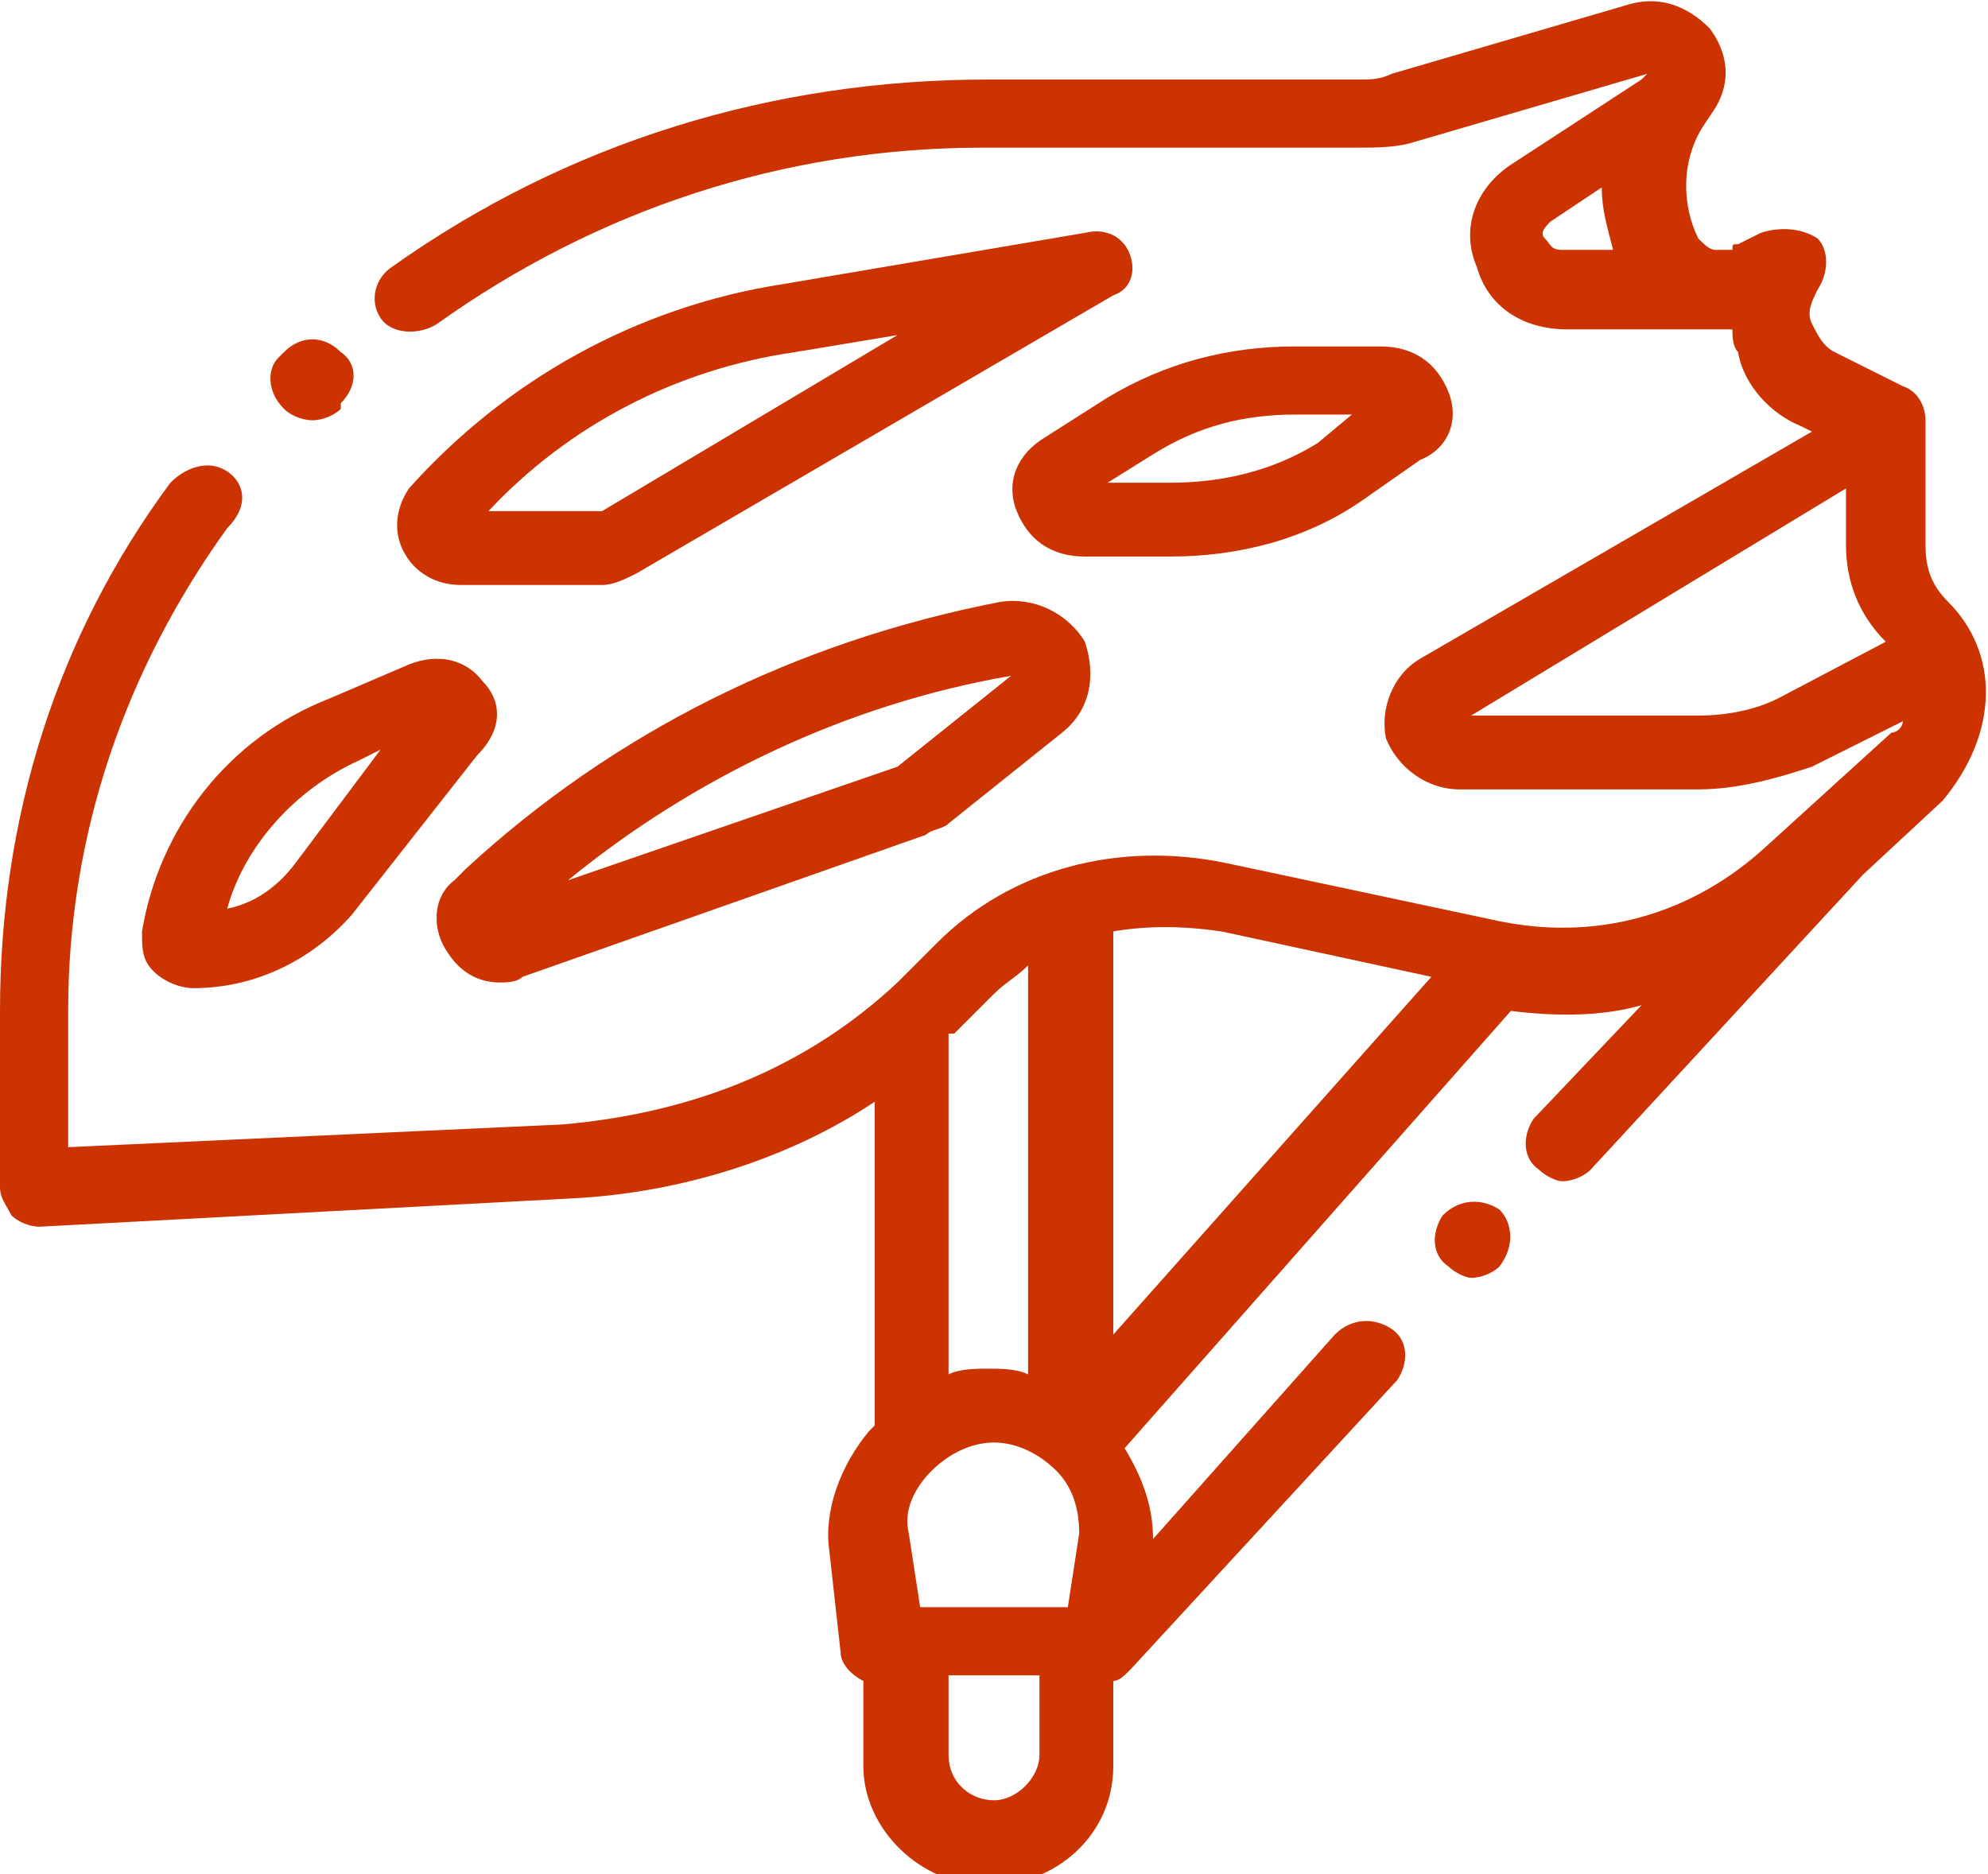 <?xml version="1.0" encoding="utf-8"?>
<!-- Generator: Adobe Illustrator 24.0.1, SVG Export Plug-In . SVG Version: 6.00 Build 0)  -->
<svg version="1.1" id="Layer_1" xmlns="http://www.w3.org/2000/svg" xmlns:xlink="http://www.w3.org/1999/xlink" x="0px" y="0px"
	 viewBox="0 0 35 33" style="enable-background:new 0 0 35 33;" xml:space="preserve">
<style type="text/css">
	.st0{fill:#CC3300;}
</style>
<g>
	<g>
		<path class="st0" d="M34.3,10.6c-0.3-0.3-0.4-0.6-0.4-1V7.4c0-0.2-0.1-0.5-0.4-0.6l-1.2-0.6c-0.2-0.1-0.3-0.3-0.4-0.5
			s0-0.4,0.1-0.6c0.2-0.3,0.2-0.7,0-0.9C31.7,4,31.3,4,31,4.1l-0.4,0.2c-0.1,0-0.1,0-0.1,0.1h-0.2c0,0,0,0-0.1,0S30,4.3,29.9,4.2
			c-0.3-0.6-0.3-1.4,0.1-2l0.2-0.3c0.3-0.5,0.2-1-0.1-1.4c-0.4-0.4-0.9-0.6-1.5-0.4l-4.1,1.2c-0.2,0.1-0.4,0.1-0.5,0.1h-6.6
			c-3.8,0-7.4,1.1-10.5,3.3C6.6,4.9,6.5,5.3,6.7,5.6c0.2,0.3,0.7,0.3,1,0.1c2.8-2,6.1-3.1,9.6-3.1h6.6c0.3,0,0.7,0,1-0.1L29,1.3
			l-0.1,0.1l-2.3,1.5C26,3.3,25.7,4,26,4.7c0.2,0.7,0.8,1.1,1.6,1.1h2.6c0.1,0,0.2,0,0.3,0c0,0.1,0,0.3,0.1,0.4
			c0.1,0.6,0.6,1.1,1.1,1.3l0.2,0.1l-6.9,4c-0.5,0.3-0.7,0.9-0.6,1.4c0.2,0.5,0.7,0.9,1.3,0.9h4.2c0.7,0,1.4-0.2,2-0.4l1.6-0.8
			c0,0.1-0.1,0.2-0.2,0.2l-2.2,2c-1.3,1.2-3,1.7-4.8,1.3l-4.7-1c-1.9-0.4-3.8,0.1-5.1,1.4l-0.7,0.7c-1.6,1.5-3.6,2.3-5.9,2.5
			l-8.7,0.4v-2.4c0-3.1,1-6,2.8-8.5c0.4-0.4,0.3-0.8,0-1S3.3,8.2,3,8.5c-2,2.7-3,5.9-3,9.3v3.1c0,0.2,0.1,0.3,0.2,0.5
			c0.1,0.1,0.3,0.2,0.5,0.2l0,0l9.4-0.5c1.9-0.1,3.8-0.7,5.3-1.7v5.5c0,0.1,0,0.1,0,0.2l-0.1,0.1c-0.5,0.6-0.8,1.4-0.7,2.1l0.2,1.8
			c0,0.2,0.2,0.4,0.4,0.5v1.5c0,1.1,1,2.1,2.2,2.1s2.2-0.9,2.2-2.1v-1.5c0.1,0,0.2-0.1,0.3-0.2l0,0l4.7-5.1c0.2-0.3,0.2-0.7-0.1-0.9
			c-0.3-0.2-0.7-0.2-1,0.1l-3.2,3.6c0-0.6-0.2-1.1-0.5-1.6l6.8-7.7c0.8,0.1,1.6,0.1,2.3-0.1l-1.9,2c-0.2,0.3-0.2,0.7,0.1,0.9
			c0.1,0.1,0.3,0.2,0.4,0.2c0.2,0,0.4-0.1,0.5-0.2l4.8-5.2l1.4-1.3C35.2,12.9,35.2,11.5,34.3,10.6z M27.5,4.4
			c-0.2,0-0.2-0.1-0.3-0.2s0-0.2,0.1-0.3l0.9-0.6c0,0.4,0.1,0.7,0.2,1.1H27.5L27.5,4.4z M31.3,12.3c-0.4,0.2-0.9,0.3-1.4,0.3h-4
			l6.6-4v1c0,0.6,0.2,1.2,0.7,1.7L31.3,12.3z M16.8,18.2L16.8,18.2C16.8,18.2,16.9,18.2,16.8,18.2l0.7-0.7c0.2-0.2,0.4-0.3,0.6-0.5
			v7.2c-0.2-0.1-0.5-0.1-0.7-0.1s-0.5,0-0.7,0.1v-6H16.8z M18.3,30.9c0,0.4-0.4,0.8-0.8,0.8s-0.8-0.3-0.8-0.8v-1.4h1.6L18.3,30.9
			L18.3,30.9z M19,27l-0.2,1.3h-2.6L16,27c-0.1-0.4,0.1-0.8,0.4-1.1c0.3-0.3,0.7-0.5,1.1-0.5s0.8,0.2,1.1,0.5
			C18.9,26.2,19,26.6,19,27z M19.6,23.5v-7.1c0.6-0.1,1.2-0.1,1.9,0l3.7,0.8L19.6,23.5z"/>
	</g>
</g>
<g>
	<g>
		<path class="st0" d="M6,6.2c-0.3-0.3-0.7-0.3-1,0c0,0,0,0-0.1,0.1C4.7,6.5,4.7,6.9,5,7.2c0.1,0.1,0.3,0.2,0.5,0.2S5.9,7.3,6,7.2
			V7.1C6.3,6.8,6.3,6.4,6,6.2z"/>
	</g>
</g>
<g>
	<g>
		<path class="st0" d="M19.9,4.5c-0.1-0.3-0.4-0.5-0.8-0.4L13.8,5c-2.6,0.4-4.9,1.7-6.6,3.6C7,8.9,6.9,9.3,7.1,9.7s0.6,0.6,1,0.6
			h2.5c0.2,0,0.4-0.1,0.6-0.2l8.4-4.9C19.9,5.1,20,4.8,19.9,4.5z M10.6,9h-2C10,7.5,11.9,6.5,14,6.2l1.8-0.3L10.6,9z"/>
	</g>
</g>
<g>
	<g>
		<path class="st0" d="M8.5,12c-0.3-0.4-0.8-0.5-1.3-0.3l-1.4,0.6c-1.8,0.7-3,2.3-3.3,4.1c0,0.3,0,0.5,0.2,0.7s0.5,0.3,0.7,0.3
			c1.1,0,2.1-0.5,2.8-1.3l2.2-2.8C8.9,12.8,8.8,12.3,8.5,12z M5.2,15.2C4.9,15.6,4.5,15.9,4,16c0.3-1.1,1.2-2.1,2.3-2.6l0.4-0.2
			L5.2,15.2z"/>
	</g>
</g>
<g>
	<g>
		<path class="st0" d="M19.1,11.3c-0.3-0.5-0.9-0.8-1.5-0.7c-3.6,0.7-6.8,2.3-9.4,4.7L8,15.5c-0.4,0.3-0.4,0.9-0.1,1.3
			c0.2,0.3,0.5,0.5,0.9,0.5c0.1,0,0.3,0,0.4-0.1l7.1-2.5c0.1-0.1,0.3-0.1,0.4-0.2l2-1.6C19.2,12.5,19.3,11.9,19.1,11.3z M17.8,11.9
			l-2,1.6l-5.8,2C12.2,13.7,14.9,12.4,17.8,11.9L17.8,11.9L17.8,11.9L17.8,11.9z"/>
	</g>
</g>
<g>
	<g>
		<path class="st0" d="M25.5,6.9c-0.2-0.5-0.6-0.8-1.2-0.8h-1.5c-1.2,0-2.3,0.3-3.3,0.9l-1.1,0.7C17.9,8,17.7,8.5,17.9,9
			s0.6,0.8,1.2,0.8h1.5c1.2,0,2.4-0.3,3.4-1l1-0.7C25.5,7.9,25.7,7.4,25.5,6.9z M23.2,7.8c-0.8,0.5-1.7,0.7-2.6,0.7h-1.1L20.3,8
			c0.8-0.5,1.6-0.7,2.5-0.7h1L23.2,7.8z"/>
	</g>
</g>
<g>
	<g>
		<path class="st0" d="M26.4,21.3c-0.3-0.2-0.7-0.2-1,0.1l0,0c-0.2,0.3-0.2,0.7,0.1,0.9c0.1,0.1,0.3,0.2,0.4,0.2
			c0.2,0,0.4-0.1,0.5-0.2l0,0C26.7,21.9,26.6,21.5,26.4,21.3z"/>
	</g>
</g>
</svg>
